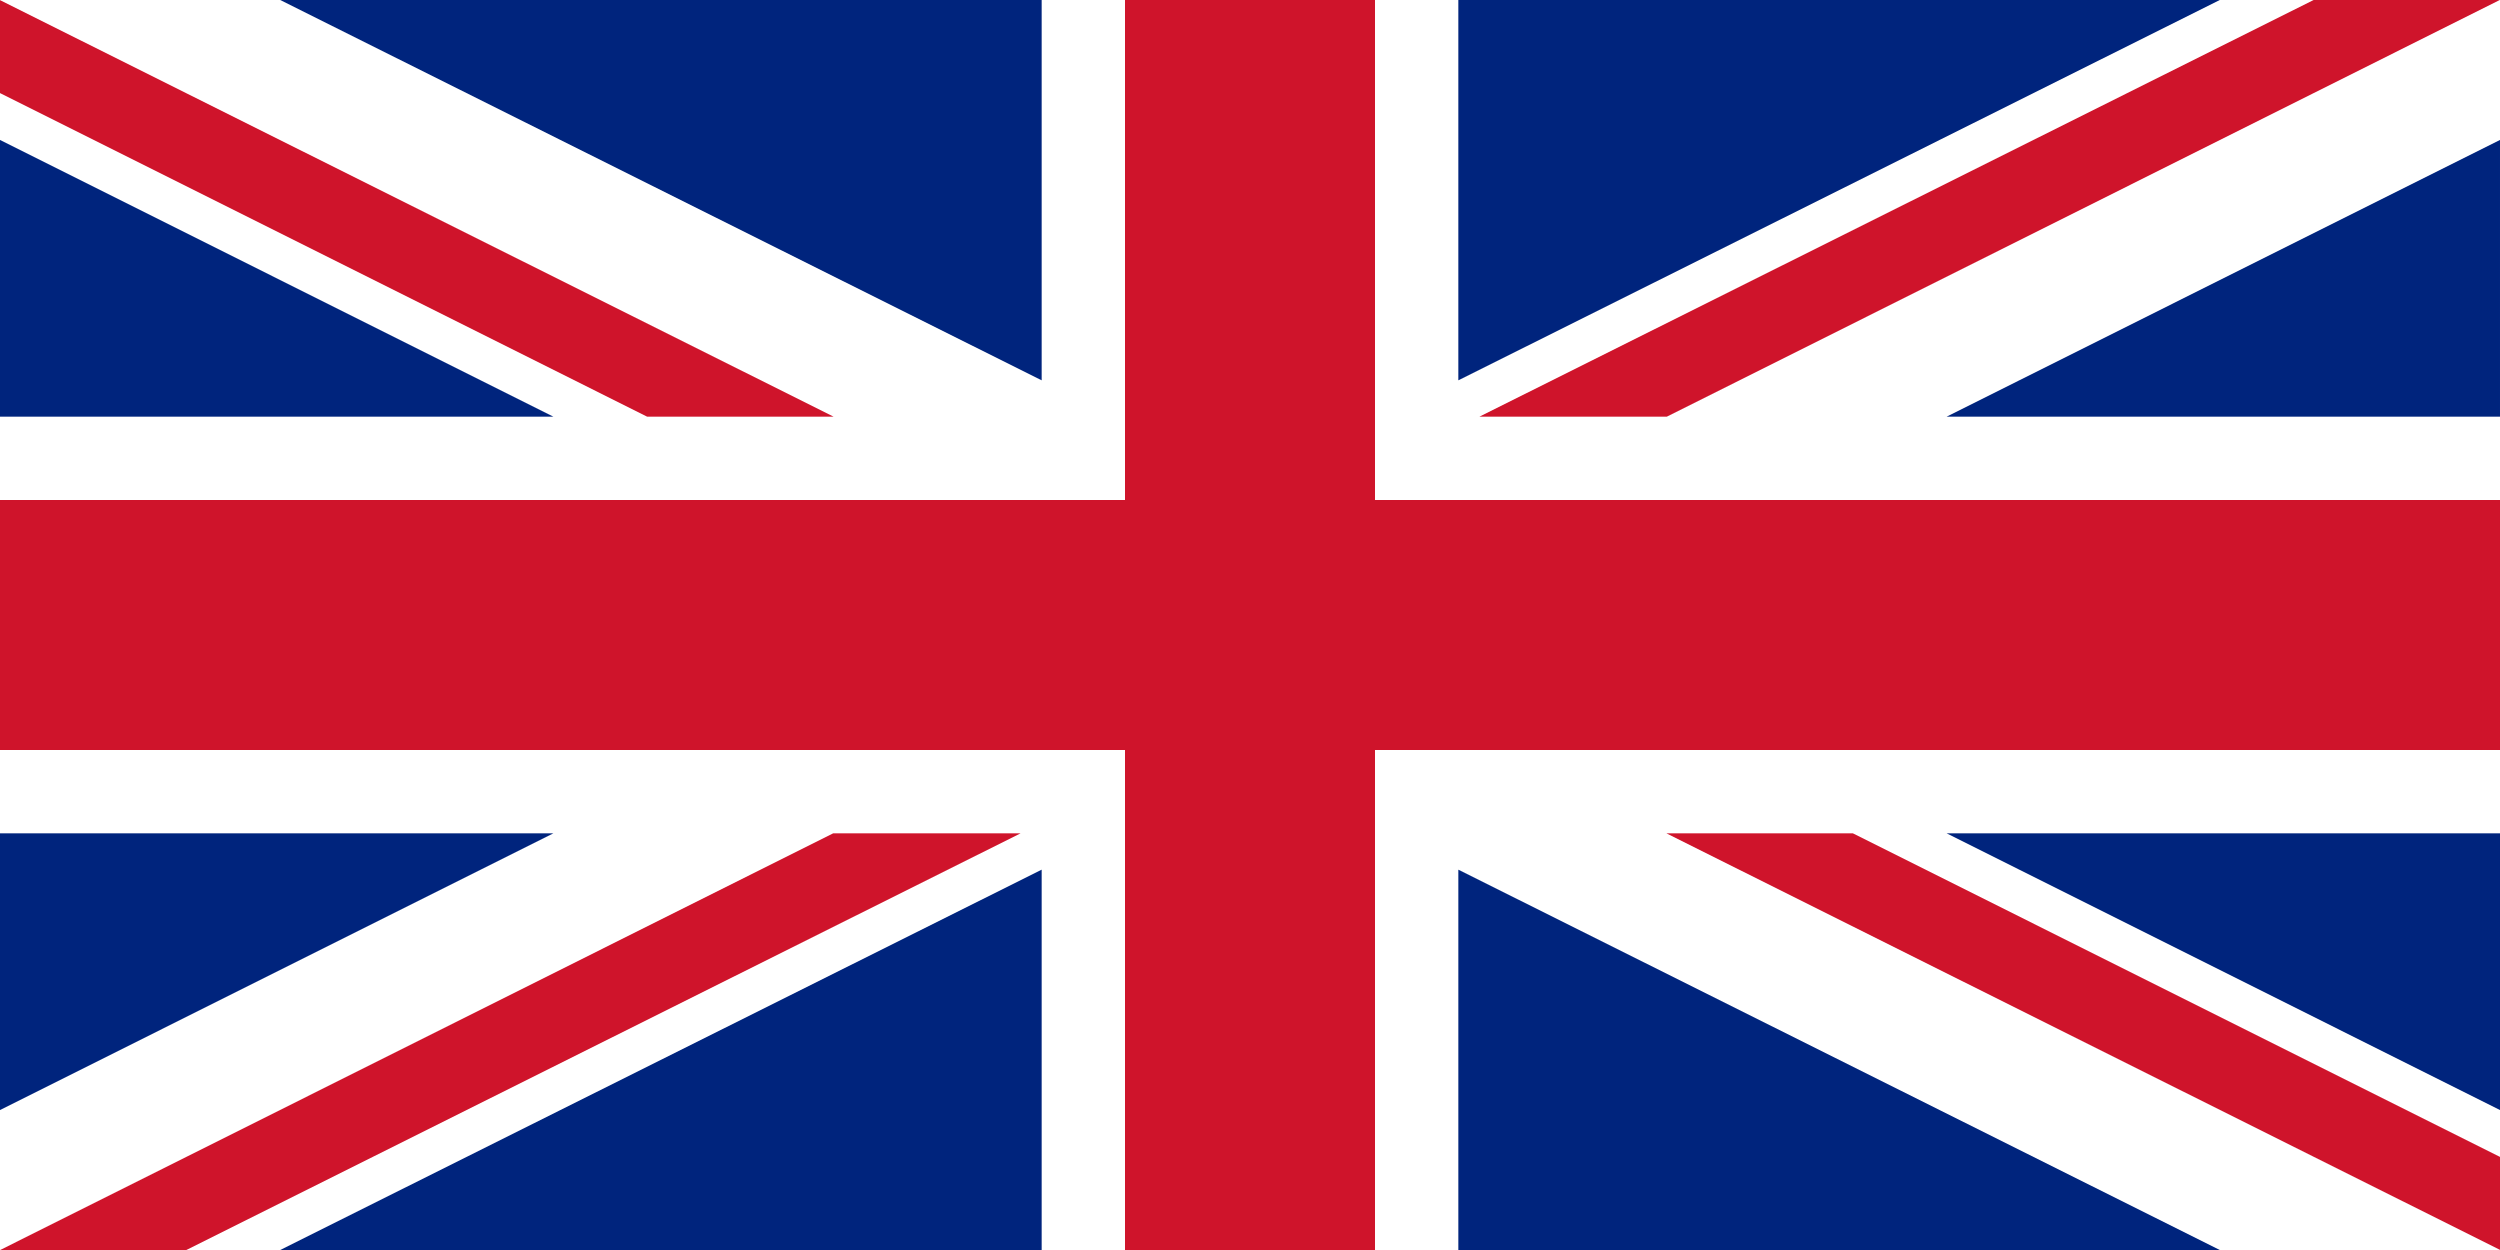 <?xml version="1.0" encoding="UTF-8" standalone="no"?>
<svg
   xmlns:dc="http://purl.org/dc/elements/1.1/"
   xmlns:cc="http://creativecommons.org/ns#"
   xmlns:rdf="http://www.w3.org/1999/02/22-rdf-syntax-ns#"
   xmlns:svg="http://www.w3.org/2000/svg"
   xmlns="http://www.w3.org/2000/svg"
   xmlns:sodipodi="http://sodipodi.sourceforge.net/DTD/sodipodi-0.dtd"
   xmlns:inkscape="http://www.inkscape.org/namespaces/inkscape"
   viewBox="0 0 60 30"
   width="1200.001"
   height="600"
   id="svg3885"
   version="1.1"
   inkscape:version="0.48.4 r9939"
   sodipodi:docname="flag.svg"
   inkscape:export-filename="/home/datos/dev/deseño/snap/flag-0.png"
   inkscape:export-xdpi="90"
   inkscape:export-ydpi="90">
  <rect x="0" y="0" width="60" height="30" fill="#808080" stroke="none"/>
  <defs
     id="defs3902" />
  <sodipodi:namedview
     pagecolor="#ffffff"
     bordercolor="#666666"
     borderopacity="1"
     objecttolerance="10"
     gridtolerance="10"
     guidetolerance="10"
     inkscape:pageopacity="0"
     inkscape:pageshadow="2"
     inkscape:window-width="1920"
     inkscape:window-height="1024"
     id="namedview3900"
     showgrid="false"
     inkscape:zoom="1"
     inkscape:cx="552.54642"
     inkscape:cy="281.1792"
     inkscape:window-x="-2"
     inkscape:window-y="-3"
     inkscape:window-maximized="1"
     inkscape:current-layer="layer4"
     inkscape:snap-bbox="true"
     inkscape:snap-nodes="false"
     inkscape:bbox-nodes="false"
     inkscape:snap-bbox-midpoints="false"
     inkscape:bbox-paths="false"
     inkscape:snap-global="true"
     showborder="true"
     inkscape:showpageshadow="false"
     fit-margin-top="0"
     fit-margin-left="0"
     fit-margin-right="0"
     fit-margin-bottom="0">
    <inkscape:grid
       type="xygrid"
       id="grid6123"
       empspacing="5"
       visible="true"
       enabled="true"
       snapvisiblegridlinesonly="true"
       spacingx="10px"
       spacingy="10px" />
  </sodipodi:namedview>
  <clipPath
     id="t">
    <path
       d="m 30,15 h 30 v 15 z m 0,0 V 30 H 0 z m 0,0 H 0 V 0 z m 0,0 V 0 h 30 z"
       id="path3888"
       inkscape:connector-curvature="0" />
  </clipPath>
  <g
     inkscape:groupmode="layer"
     id="layer4"
     inkscape:label="layer"
     style="display:inline"
     transform="translate(-2.0703125e-7,-2.6207031e-5)">
    <rect
       style="color:#000000;fill:#ffffff;fill-opacity:1;fill-rule:nonzero;stroke:none;stroke-width:0;marker:none;visibility:visible;display:inline;overflow:visible;enable-background:accumulate"
       id="rect3997"
       width="60"
       height="30"
       x="3.8089649e-15"
       y="2.6207032e-05"
       rx="1.9531247e-10"
       ry="1.9531249e-10" />
    <path
       inkscape:connector-curvature="0"
       id="path3958"
       d="M 27,2.6207031e-5 27,12 l -27,0 0,6 27,0 0,12 6,0 0,-12 27,0 0,-6 -27,0 0,-12 -6,0 z"
       style="font-size:medium;font-style:normal;font-variant:normal;font-weight:normal;font-stretch:normal;text-indent:0;text-align:start;text-decoration:none;line-height:normal;letter-spacing:normal;word-spacing:normal;text-transform:none;direction:ltr;block-progression:tb;writing-mode:lr-tb;text-anchor:start;baseline-shift:baseline;color:#000000;fill:#cf142b;fill-opacity:1;fill-rule:nonzero;stroke:none;stroke-width:0;marker:none;visibility:visible;display:inline;overflow:visible;enable-background:accumulate;font-family:Sans;-inkscape-font-specification:Sans" />
    <path
       style="color:#000000;fill:#cf142b;fill-opacity:1;fill-rule:nonzero;stroke:none;stroke-width:0;marker:none;visibility:visible;display:inline;overflow:visible;enable-background:accumulate"
       d="m 0,0.003 0,2.231 15.531,7.766 4.475,0 z m 35.506,9.997 4.498,0 19.99,-10 -4.467,0 z m -35.501,20 4.467,0 20.022,-10 -4.498,0 z M 60,29.997 l 0,-2.231 -15.531,-7.766 -4.475,0 z"
       id="path3954"
       inkscape:connector-curvature="0"
       sodipodi:nodetypes="cccccccccccccccccccc" />
    <path
       style="fill:#00247d;stroke:none;display:inline"
       d="M 6.725,2.6207031e-5 25,9.128 25,2.6207031e-5 l -18.275,0 z m 28.275,0 L 35,9.128 53.275,2.6207031e-5 l -18.275,0 z M 0,3.359 l 0,6.641 13.281,0 L 0,3.359 z m 60,0 -13.281,6.641 13.281,0 0,-6.641 z M 0,20 0,26.641 13.281,20 0,20 z m 46.719,0 L 60,26.641 l 0,-6.641 -13.281,0 z M 25,20.872 6.725,30 l 18.275,0 0,-9.128 z m 10,0 0,9.128 18.275,0 L 35,20.872 z"
       id="path3950"
       inkscape:connector-curvature="0" />
  </g>
</svg>
